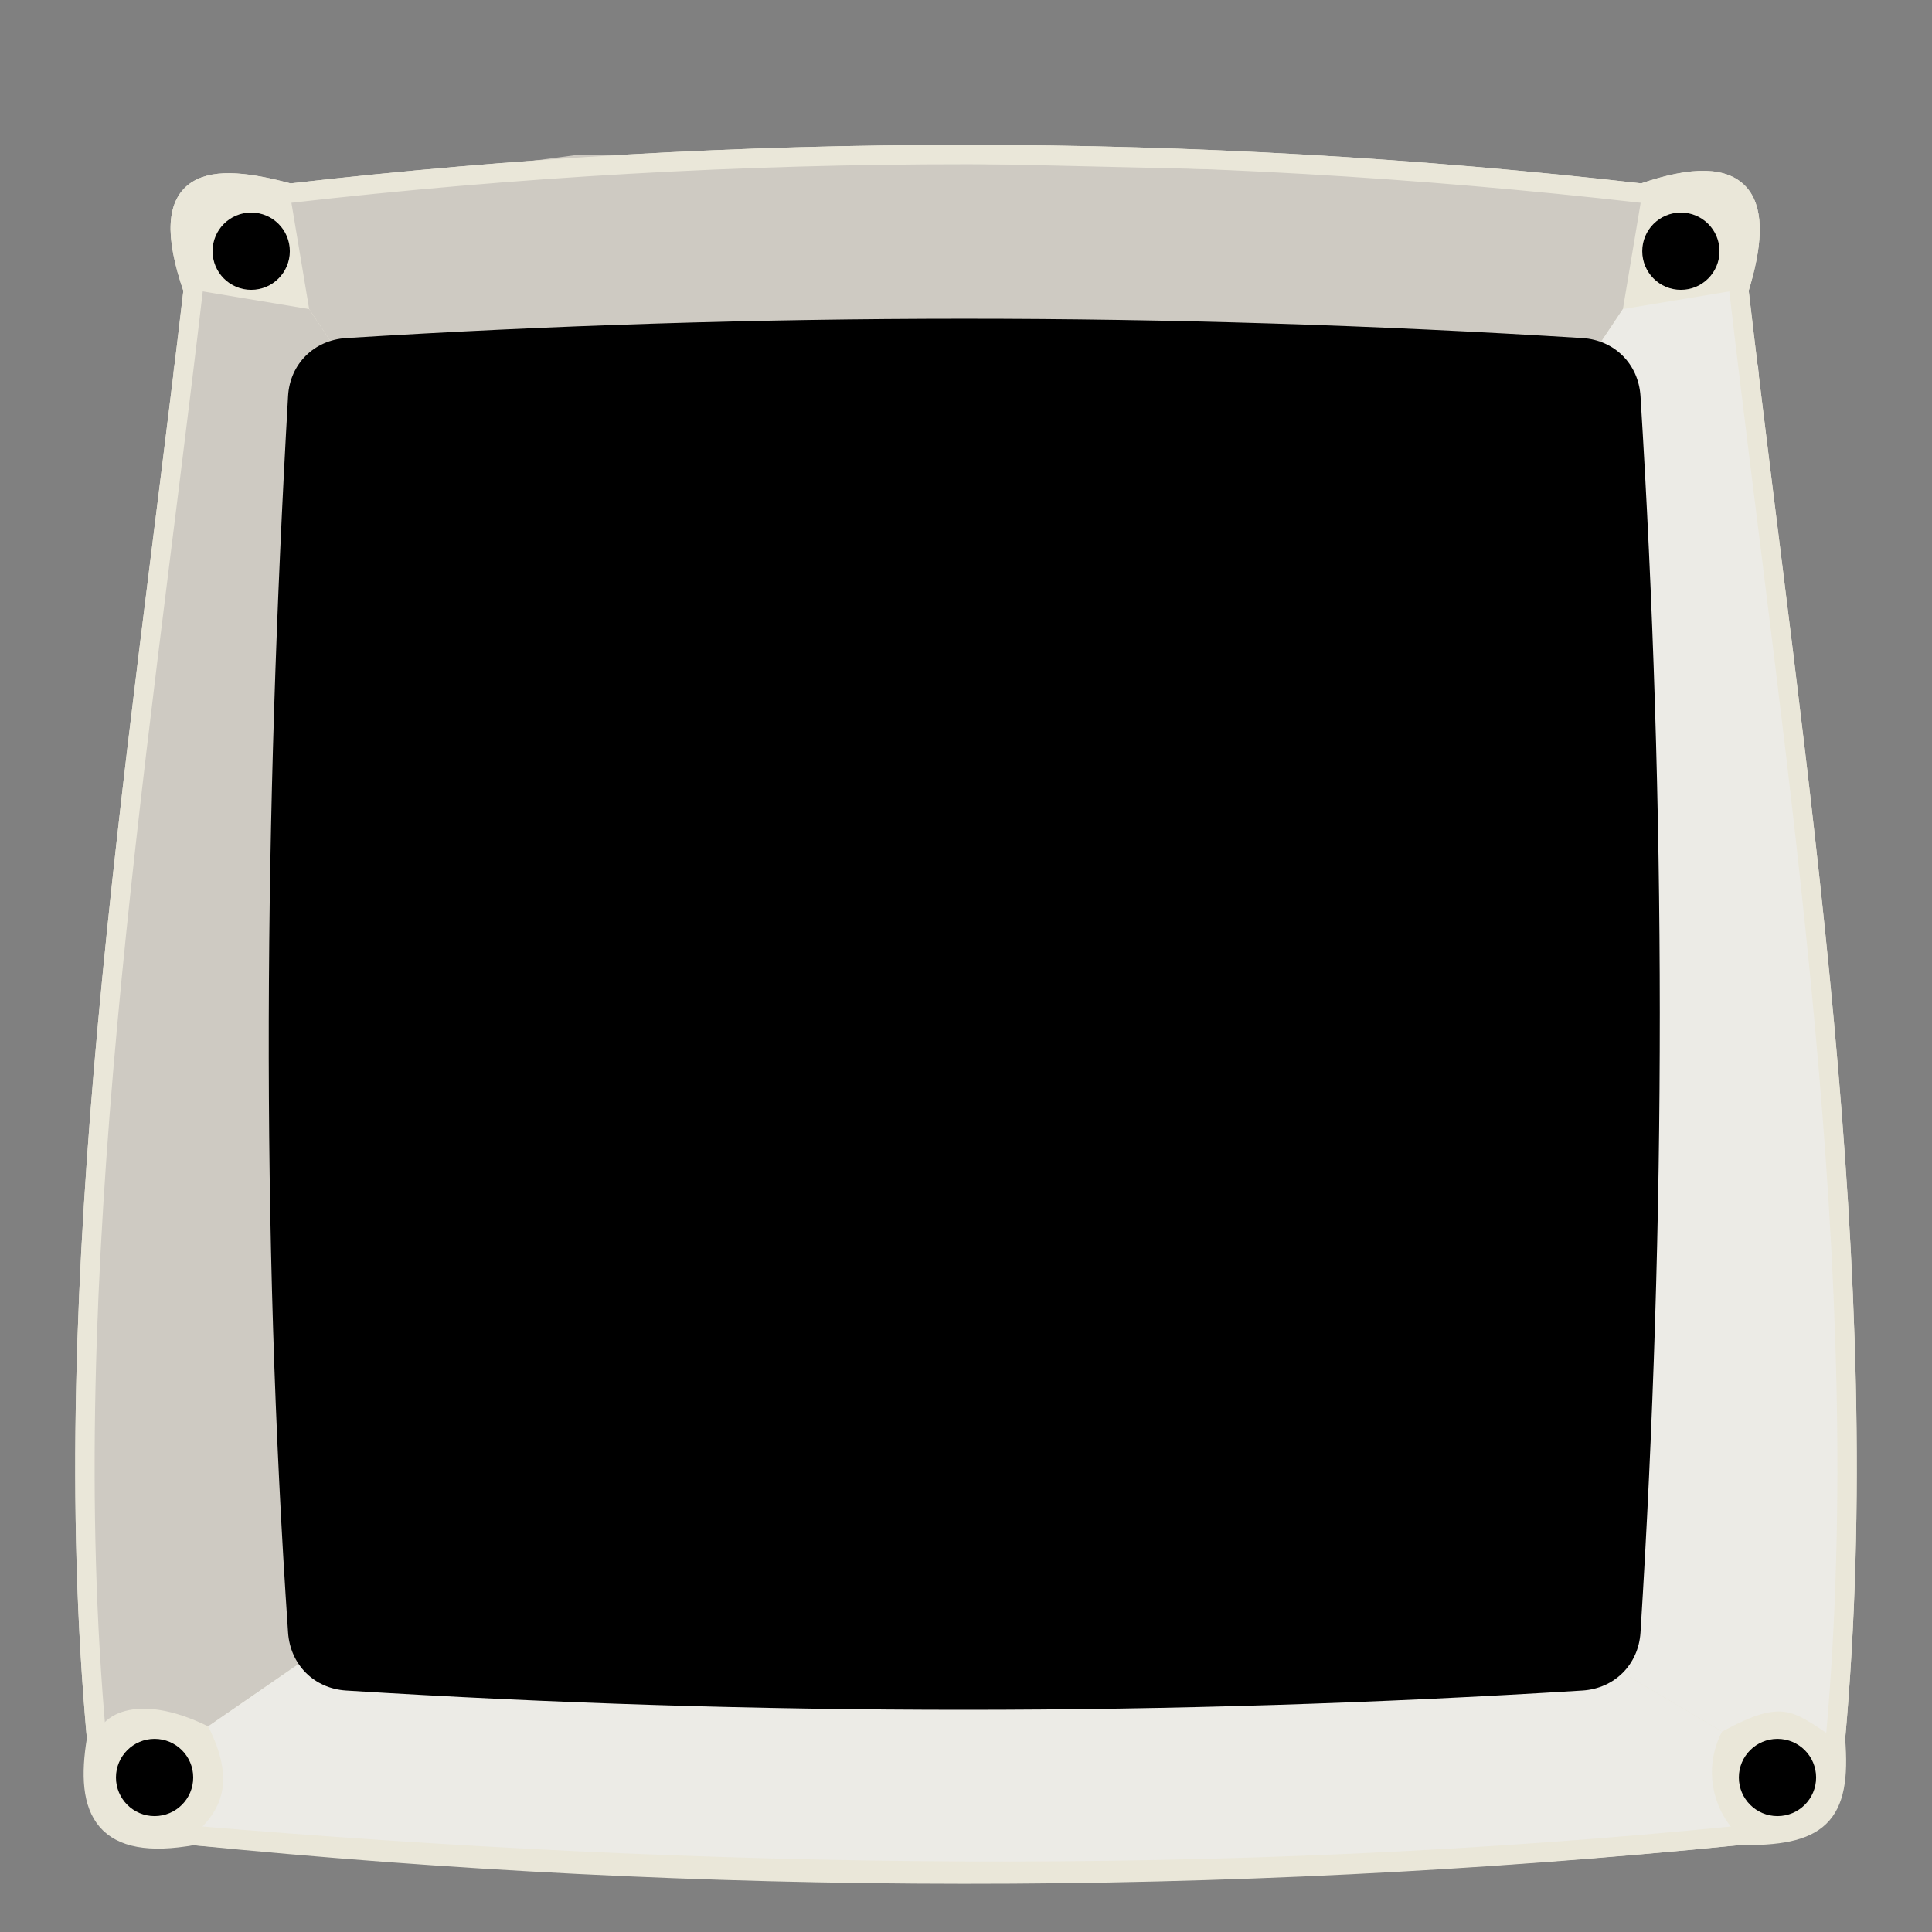 <?xml version="1.0" encoding="UTF-8" standalone="no"?>
<!-- Created with Inkscape (http://www.inkscape.org/) -->

<svg
   xmlns:dc="http://purl.org/dc/elements/1.1/"
   xmlns:cc="http://creativecommons.org/ns#"
   xmlns:rdf="http://www.w3.org/1999/02/22-rdf-syntax-ns#"
   xmlns:svg="http://www.w3.org/2000/svg"
   xmlns="http://www.w3.org/2000/svg"
   xmlns:sodipodi="http://sodipodi.sourceforge.net/DTD/sodipodi-0.dtd"
   xmlns:inkscape="http://www.inkscape.org/namespaces/inkscape"
   width="100"
   height="100"
   viewBox="0 0 26.458 26.458"
   version="1.1"
   id="svg8"
   sodipodi:docname="land_screen_raw.svg"
   inkscape:version="0.92.3 (2405546, 2018-03-11)">
  <rect x="0" y="0" width="26.458" height="26.458" fill="#808080" stroke="none"/>
  <defs
     id="defs2" />
  <sodipodi:namedview
     id="base"
     pagecolor="#ffffff"
     bordercolor="#666666"
     borderopacity="1.0"
     inkscape:pageopacity="0.0"
     inkscape:pageshadow="2"
     inkscape:zoom="11.2"
     inkscape:cx="46.930123"
     inkscape:cy="41.432764"
     inkscape:document-units="mm"
     inkscape:current-layer="layer5"
     showgrid="true"
     units="px"
     inkscape:pagecheckerboard="true"
     inkscape:window-width="908"
     inkscape:window-height="1084"
     inkscape:window-x="675"
     inkscape:window-y="184"
     inkscape:window-maximized="0"
     inkscape:snap-grids="false">
    <inkscape:grid
       type="xygrid"
       id="grid10" />
  </sodipodi:namedview>
  <g
     inkscape:groupmode="layer"
     id="layer2"
     inkscape:label="Layer 2"
     style="display:inline">
    <path
       style="fill:#eae7d9;fill-opacity:1;stroke:#eae7d9;stroke-width:0.265px;stroke-linecap:butt;stroke-linejoin:miter;stroke-opacity:1"
       d="M 2.646,3.969 C 2.1,2.396 2.887,2.352 3.969,2.646 c 6.195,-0.71 12.368,-0.701 18.521,0 1.443,-0.5 1.695,0.119 1.323,1.323 0.779,6.687 1.9,13.447 1.323,19.844 -0.02,0.686 -0.358,1.144 -1.323,1.323 -7.102,0.713 -14.156,0.698 -21.167,0 C 1.43,25.353 1.154,24.818 1.323,23.812 0.745,17.466 1.862,10.673 2.646,3.969 Z"
       id="path820"
       inkscape:connector-curvature="0"
       sodipodi:nodetypes="ccccccccc" />
    <path
       style="fill:#eae7d9;fill-opacity:1;stroke:#000000;stroke-width:0.265px;stroke-linecap:butt;stroke-linejoin:miter;stroke-opacity:1"
       d="M -7.408,7.937 -7.673,12.7 -3.969,10.583 -5.556,7.408 Z"
       id="path4531"
       inkscape:connector-curvature="0" />
  </g>
  <g
     inkscape:groupmode="layer"
     id="layer5"
     inkscape:label="Layer 5"
     style="display:inline">
    <path
       style="fill:#cecac2;fill-opacity:1;stroke:none;stroke-width:0.265px;stroke-linecap:butt;stroke-linejoin:miter;stroke-opacity:1"
       d="M 2.381,5.027 2.646,3.969 4.233,4.233 4.763,5.027 4.533,22.482 2.851,23.642 C 1.846,23.149 1.343,23.515 1.323,23.812 L 1.058,19.844 1.323,15.61 C 1.852,10.583 2.117,8.996 2.381,5.027 Z"
       id="path4529"
       inkscape:connector-curvature="0"
       sodipodi:nodetypes="cccccccccc" />
    <path
       sodipodi:nodetypes="cccccc"
       inkscape:connector-curvature="0"
       id="path4533"
       d="m -12.7,1.588 h 1.323 l 1.323,1.323 v 9.26 h -3.704 z"
       style="fill:#cecac2;fill-opacity:1;stroke:none;stroke-width:0.265px;stroke-linecap:butt;stroke-linejoin:miter;stroke-opacity:1" />
    <path
       style="fill:#cecac2;fill-opacity:1;stroke:none;stroke-width:0.265px;stroke-linecap:butt;stroke-linejoin:miter;stroke-opacity:1"
       d="m 3.969,2.646 0.265,1.587 0.529,0.794 H 21.696 L 22.225,4.233 22.49,2.646 19.315,2.381 7.937,2.117 Z"
       id="path4535"
       inkscape:connector-curvature="0"
       sodipodi:nodetypes="ccccccccc" />
    <path
       sodipodi:nodetypes="cccccccccc"
       inkscape:connector-curvature="0"
       id="path4537"
       d="M 24.077,5.027 23.813,3.969 22.225,4.233 l -0.529,0.794 0.265,17.727 1.623,0.959 c 0.862,-0.466 0.962,-0.276 1.552,0.099 l 0.265,-3.969 -0.265,-4.233 C 24.606,10.583 24.342,8.996 24.077,5.027 Z"
       style="fill:#ecebe6;fill-opacity:1;stroke:none;stroke-width:0.265px;stroke-linecap:butt;stroke-linejoin:miter;stroke-opacity:1" />
    <path
       style="fill:#ecebe6;fill-opacity:1;stroke:none;stroke-width:0.265px;stroke-linecap:butt;stroke-linejoin:miter;stroke-opacity:1"
       d="m 4.533,22.482 -1.682,1.16 c 0.374,0.745 0.195,1.146 -0.206,1.493 l 7.144,0.529 H 15.61 L 21.431,25.4 23.812,25.135 c -0.336,-0.318 -0.506,-0.89 -0.229,-1.422 l -1.623,-0.959 z"
       id="path4541"
       inkscape:connector-curvature="0"
       sodipodi:nodetypes="cccccccccc" />
  </g>
  <g
     inkscape:groupmode="layer"
     id="layer4"
     inkscape:label="Layer 4"
     style="display:inline">
    <path
       sodipodi:nodetypes="ccccccccc"
       inkscape:connector-curvature="0"
       id="path4525"
       d="M 2.646,3.969 C 2.1,2.396 2.887,2.352 3.969,2.646 c 6.195,-0.71 12.368,-0.701 18.521,0 1.443,-0.5 1.695,0.119 1.323,1.323 0.779,6.687 1.9,13.447 1.323,19.844 0.088,1.074 -0.232,1.338 -1.323,1.323 -7.102,0.713 -14.192,0.589 -21.167,0 C 1.731,25.25 1.263,24.782 1.323,23.812 0.745,17.466 1.862,10.673 2.646,3.969 Z"
       style="display:inline;fill:none;fill-opacity:1;stroke:#eae7d9;stroke-width:0.265px;stroke-linecap:butt;stroke-linejoin:miter;stroke-opacity:1" />
  </g>
  <g
     inkscape:groupmode="layer"
     id="layer3"
     inkscape:label="Layer 3"
     sodipodi:insensitive="true"
     style="display:inline">
    <circle
       id="path843"
       cx="3.44"
       cy="3.44"
       r="0.529"
       style="stroke-width:0.265" />
    <circle
       id="path845"
       cx="23.019"
       cy="3.44"
       r="0.529"
       style="stroke-width:0.265" />
    <circle
       id="path847"
       cx="2.117"
       cy="24.342"
       r="0.529"
       style="stroke-width:0.265" />
    <circle
       id="path849"
       cx="24.342"
       cy="24.342"
       r="0.529"
       style="stroke-width:0.265" />
  </g>
  <g
     inkscape:label="Layer 1"
     inkscape:groupmode="layer"
     id="layer1"
     transform="translate(0,-270.542)"
     style="display:inline">
    <path
       style="stroke-width:0.265"
       d="m 4.739,275.172 c 5.627,-0.351 11.271,-0.355 16.933,0 0.439,0.028 0.766,0.355 0.794,0.794 0.349,5.613 0.356,11.257 0,16.933 -0.028,0.439 -0.355,0.766 -0.794,0.794 -5.629,0.351 -11.273,0.354 -16.933,0 -0.439,-0.028 -0.764,-0.355 -0.794,-0.794 -0.378,-5.528 -0.327,-11.188 0,-16.933 0.025,-0.439 0.355,-0.766 0.794,-0.794 z"
       id="rect817"
       inkscape:connector-curvature="0"
       sodipodi:nodetypes="sssssssss" />
  </g>
</svg>
